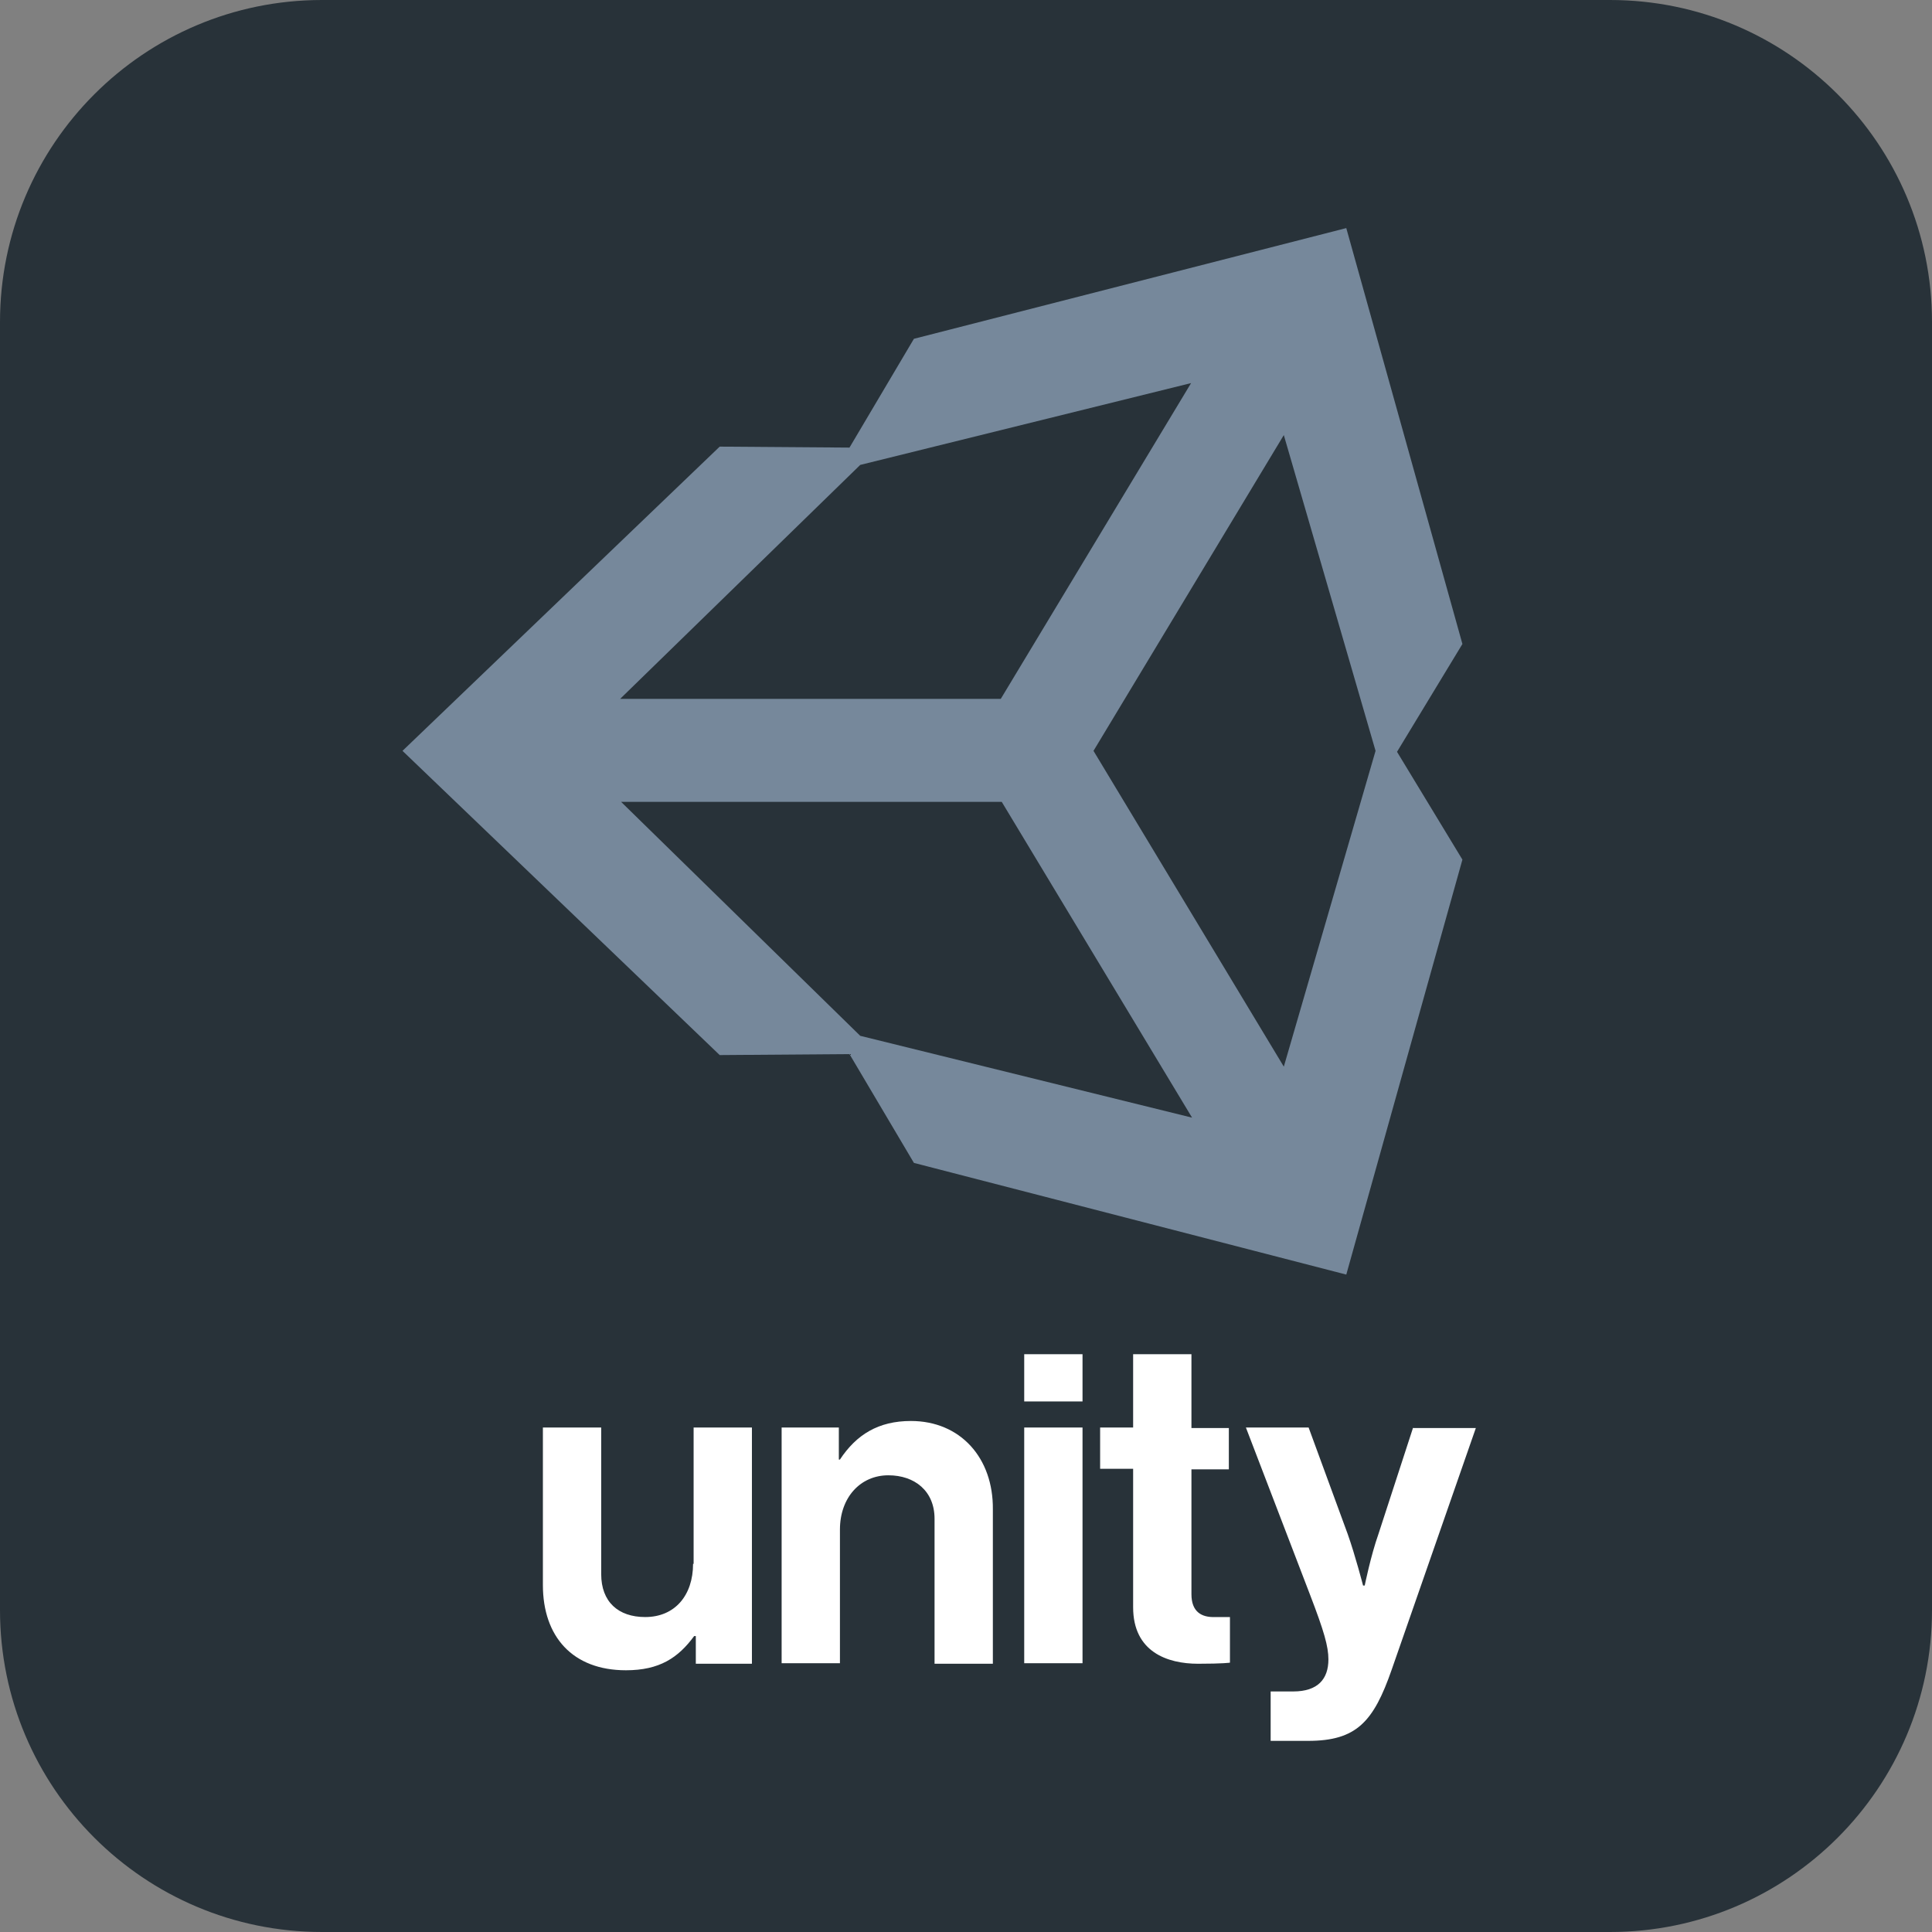 <svg width="144" height="144" viewBox="0 0 144 144" fill="none" xmlns="http://www.w3.org/2000/svg">
<rect x="0" y="0" width="144" height="144" fill="#808080" stroke="none"/>
<g clip-path="url(#clip0_2089_5433)">
<path d="M120 0H24C10.745 0 0 10.745 0 24V120C0 133.255 10.745 144 24 144H120C133.255 144 144 133.255 144 120V24C144 10.745 133.255 0 120 0Z" fill="#283239"/>
<path d="M67.893 105.912C65.474 105.912 63.834 106.924 62.604 108.786H62.522V106.398H58.258V123.966H62.604V114.008C62.604 111.62 64.121 109.96 66.212 109.96C68.18 109.96 69.656 111.134 69.656 113.199V124.006H74.002V112.51C74.043 108.665 71.583 105.912 67.893 105.912ZM51.657 116.558C51.657 118.906 50.304 120.525 48.09 120.525C46.081 120.525 44.81 119.392 44.81 117.327V106.398H40.464V118.137C40.464 121.982 42.678 124.492 46.655 124.492C49.156 124.492 50.55 123.561 51.739 121.942H51.862V124.006H56.044V106.398H51.698V116.558H51.657ZM76.339 106.398H80.685V123.966H76.339V106.398ZM76.339 100.934H80.685V104.455H76.339V100.934ZM105.326 106.398L102.743 114.332C102.169 115.951 101.718 118.177 101.718 118.177H101.595C101.595 118.177 101.021 115.951 100.447 114.332L97.536 106.398H92.862L97.659 118.906C98.684 121.578 99.012 122.711 99.012 123.682C99.012 125.139 98.233 126.071 96.388 126.071H94.707V129.754H97.495C101.103 129.754 102.374 128.337 103.727 124.451L110 106.438H105.326V106.398ZM88.803 118.825V109.515H91.591V106.438H88.803V100.934H84.457V106.398H81.997V109.474H84.457V119.796C84.457 123.116 86.999 124.006 89.295 124.006C91.181 124.006 91.673 123.925 91.673 123.925V120.525H90.566C89.541 120.565 88.803 120.12 88.803 118.825Z" fill="white"/>
<path fill-rule="evenodd" clip-rule="evenodd" d="M100.344 17L68.118 25.252L63.316 33.361L53.642 33.289L30 55.964L53.642 78.639L63.316 78.567L68.118 86.676L100.344 95L109 64.072L104.126 56.036L109 47.999L100.344 17ZM81.503 55.964L95.688 79.501L102.526 55.964L95.688 32.428L81.503 55.964ZM64.117 34.652L88.777 28.553L74.592 52.089H46.222L64.117 34.652ZM46.294 59.767L64.117 77.204L88.85 83.303L74.665 59.767H46.294Z" fill="#76889B"/>
</g>
<defs>
<clipPath id="clip0_2089_5433">
<rect width="144" height="144" fill="white"/>
</clipPath>
</defs>
</svg>

